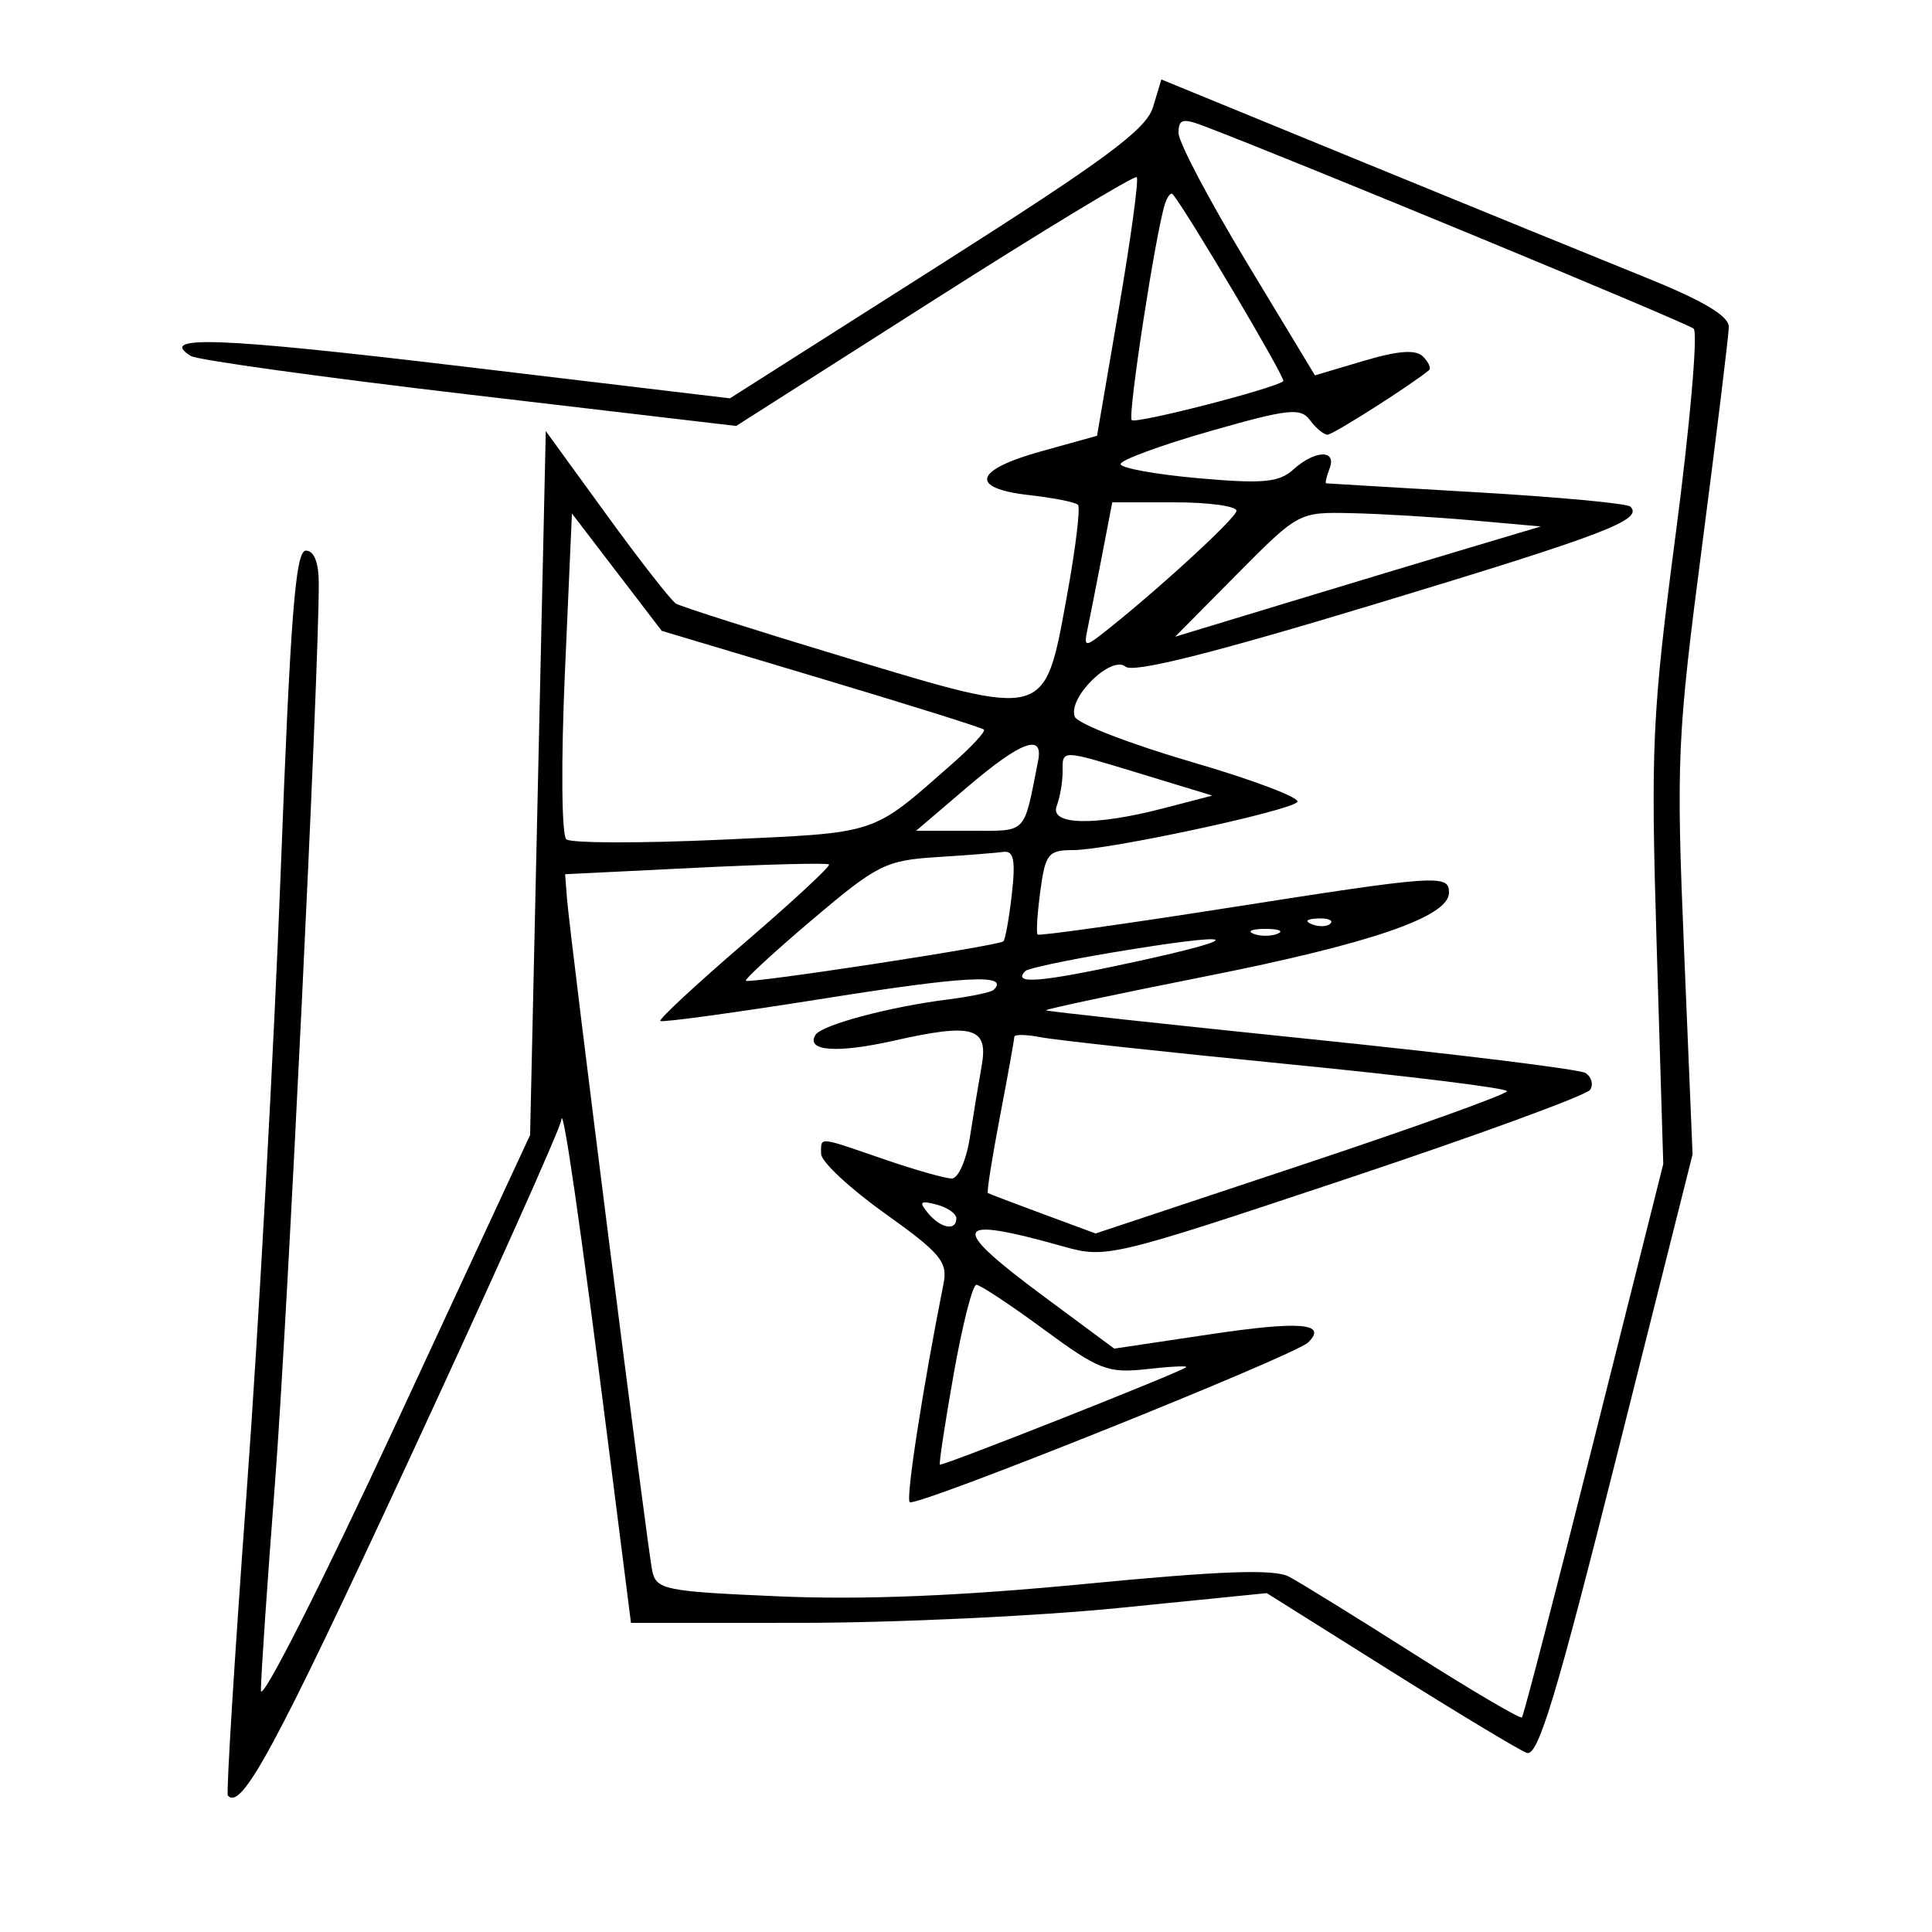 <svg xmlns="http://www.w3.org/2000/svg" width="200" height="200" viewBox="0 0 200 200" version="1.1">
	<path d="M 119.362 11.085 C 118.663 13.405, 114.452 16.517, 97.030 27.590 L 75.561 41.236 47.808 37.924 C 22.654 34.922, 16.242 34.677, 19.766 36.855 C 20.430 37.266, 33.401 39.063, 48.591 40.848 L 76.208 44.095 96.739 31.016 C 108.031 23.823, 117.453 18.120, 117.676 18.342 C 117.899 18.565, 117.065 24.680, 115.823 31.930 L 113.565 45.113 107.783 46.720 C 100.812 48.658, 100.298 50.548, 106.549 51.253 C 109.052 51.535, 111.321 51.987, 111.592 52.258 C 111.863 52.529, 111.343 56.807, 110.436 61.764 C 108.105 74.505, 108.505 74.394, 87.625 68.097 C 78.420 65.321, 70.477 62.795, 69.974 62.484 C 69.470 62.173, 66.233 58.027, 62.779 53.271 L 56.500 44.624 55.687 81.062 L 54.875 117.500 40.946 147.500 C 33.286 164, 27.014 176.375, 27.009 175 C 27.004 173.625, 27.661 163.950, 28.468 153.500 C 29.745 136.966, 33 70.130, 33 60.448 C 33 58.232, 32.521 57, 31.659 57 C 30.590 57, 30.063 63.740, 29.058 90.250 C 28.365 108.537, 26.777 137.450, 25.529 154.500 C 24.281 171.550, 23.407 185.668, 23.587 185.874 C 24.986 187.472, 28.466 181.028, 42.253 151.311 C 50.914 132.644, 58.049 116.725, 58.110 115.935 C 58.250 114.090, 60.076 126.713, 63.001 149.750 L 65.318 168 82.909 167.997 C 92.584 167.995, 107.393 167.302, 115.817 166.457 L 131.135 164.920 143.859 172.912 C 150.858 177.307, 157.240 181.152, 158.042 181.457 C 159.207 181.900, 161.079 175.729, 167.358 150.756 L 175.215 119.500 174.340 98.500 C 173.511 78.603, 173.609 76.397, 176.199 56.500 C 177.702 44.950, 178.947 34.760, 178.966 33.855 C 178.990 32.711, 176.334 31.134, 170.250 28.680 C 165.438 26.738, 152.213 21.342, 140.862 16.688 L 120.224 8.226 119.362 11.085 M 122 13.766 C 122 14.710, 125.177 20.741, 129.061 27.169 L 136.122 38.856 141.185 37.352 C 144.749 36.294, 146.562 36.162, 147.308 36.908 C 147.890 37.490, 148.172 38.126, 147.933 38.321 C 145.978 39.921, 137.991 45, 137.430 45 C 137.040 45, 136.221 44.323, 135.610 43.496 C 134.635 42.175, 133.374 42.314, 125.250 44.638 C 120.162 46.093, 116 47.623, 116 48.038 C 116 48.452, 119.623 49.113, 124.051 49.505 C 130.738 50.096, 132.404 49.945, 133.880 48.609 C 136.128 46.574, 138.403 46.509, 137.638 48.500 C 137.322 49.325, 137.161 50.015, 137.281 50.033 C 137.402 50.051, 144.404 50.467, 152.842 50.958 C 161.280 51.449, 168.450 52.117, 168.776 52.442 C 170.140 53.806, 166.242 55.298, 142.591 62.462 C 125.541 67.627, 117.331 69.690, 116.516 69.013 C 115.033 67.782, 110.495 72.262, 111.262 74.199 C 111.545 74.915, 117.024 77.031, 123.436 78.902 C 129.849 80.773, 134.737 82.633, 134.298 83.036 C 133.218 84.027, 114.654 88, 111.104 88 C 108.520 88, 108.212 88.383, 107.696 92.231 C 107.384 94.558, 107.255 96.589, 107.411 96.744 C 107.566 96.899, 116.343 95.670, 126.916 94.013 C 148.901 90.567, 150 90.491, 150 92.411 C 150 94.900, 141.922 97.676, 124.781 101.078 C 115.585 102.902, 108.160 104.483, 108.281 104.589 C 108.401 104.696, 120.759 106.041, 135.742 107.578 C 150.725 109.115, 163.495 110.688, 164.120 111.074 C 164.745 111.460, 164.969 112.241, 164.619 112.808 C 164.268 113.376, 152.867 117.544, 139.284 122.072 C 114.996 130.168, 114.511 130.283, 110.043 129.026 C 98.491 125.777, 98.113 126.841, 108.174 134.294 L 115.347 139.608 125.175 138.139 C 134.595 136.730, 137.448 136.959, 135.433 138.960 C 134.056 140.329, 94.753 156.087, 94.171 155.504 C 93.758 155.091, 95.527 143.666, 97.671 132.905 C 98.124 130.629, 97.377 129.731, 91.594 125.604 C 87.967 123.016, 85 120.247, 85 119.449 C 85 117.651, 84.567 117.615, 91.500 120 C 94.697 121.100, 97.860 122, 98.529 122 C 99.197 122, 100.039 120.088, 100.399 117.750 C 100.759 115.412, 101.309 112.079, 101.621 110.341 C 102.339 106.345, 100.730 105.881, 92.558 107.725 C 86.650 109.059, 83.376 108.819, 84.420 107.130 C 85.057 106.098, 92.076 104.223, 98.163 103.459 C 100.498 103.165, 102.616 102.717, 102.871 102.463 C 104.537 100.796, 100.013 101.028, 85.359 103.359 C 76.185 104.818, 68.534 105.868, 68.357 105.691 C 68.180 105.514, 72.109 101.868, 77.088 97.588 C 82.067 93.309, 85.997 89.664, 85.820 89.488 C 85.644 89.312, 79.425 89.468, 72 89.834 L 58.500 90.500 58.693 93 C 59.003 97.010, 67.025 160.288, 67.517 162.604 C 67.936 164.572, 68.785 164.743, 80.661 165.256 C 89.320 165.630, 99.400 165.219, 112.362 163.965 C 126.411 162.605, 131.906 162.410, 133.433 163.214 C 134.570 163.813, 140.388 167.409, 146.362 171.206 C 152.337 175.002, 157.370 177.963, 157.548 177.786 C 157.725 177.608, 161.090 164.646, 165.025 148.981 L 172.180 120.500 171.501 98 C 170.871 77.119, 171.014 74.034, 173.488 55.126 C 174.953 43.921, 175.781 34.425, 175.326 34.023 C 174.653 33.429, 134.028 16.622, 124.598 13.037 C 122.426 12.212, 122 12.331, 122 13.766 M 120.596 21.107 C 119.631 24.088, 116.716 43.049, 117.155 43.489 C 117.580 43.914, 132.040 40.196, 132.851 39.453 C 133.131 39.196, 122.708 21.595, 121.394 20.107 C 121.203 19.891, 120.844 20.341, 120.596 21.107 M 114.034 57.750 C 113.425 60.913, 112.753 64.313, 112.542 65.307 C 112.212 66.856, 112.396 66.930, 113.829 65.822 C 119.160 61.702, 128 53.627, 128 52.878 C 128 52.395, 125.107 52, 121.571 52 L 115.142 52 114.034 57.750 M 58.478 69.654 C 58.071 78.877, 58.136 86.475, 58.625 86.886 C 59.106 87.291, 66.339 87.308, 74.698 86.924 C 91.135 86.170, 90.098 86.511, 98.578 79.066 C 100.576 77.312, 102.050 75.719, 101.855 75.527 C 101.660 75.334, 94.075 72.956, 85 70.241 L 68.500 65.304 63.853 59.231 L 59.206 53.157 58.478 69.654 M 128.043 59.457 L 121.644 65.913 133.072 62.444 C 139.357 60.535, 147.875 57.967, 152 56.737 L 159.500 54.500 152.500 53.874 C 148.650 53.530, 143.012 53.193, 139.971 53.124 C 134.444 53, 134.441 53.002, 128.043 59.457 M 100.109 81.500 L 94.837 86 100.399 86 C 106.420 86, 105.934 86.499, 107.467 78.750 C 108.038 75.863, 105.680 76.744, 100.109 81.500 M 110 79.918 C 110 80.973, 109.727 82.548, 109.393 83.418 C 108.620 85.433, 113.299 85.534, 120.500 83.660 L 125.500 82.358 118.345 80.179 C 109.685 77.542, 110 77.552, 110 79.918 M 96.895 88.735 C 91.699 89.065, 90.768 89.534, 84.112 95.179 C 80.164 98.527, 77.061 101.383, 77.217 101.526 C 77.581 101.859, 103.379 97.911, 103.867 97.448 C 104.069 97.256, 104.465 95.052, 104.747 92.549 C 105.142 89.048, 104.942 88.044, 103.880 88.189 C 103.121 88.293, 99.978 88.539, 96.895 88.735 M 135.813 95.683 C 136.534 95.972, 137.397 95.936, 137.729 95.604 C 138.061 95.272, 137.471 95.036, 136.417 95.079 C 135.252 95.127, 135.015 95.364, 135.813 95.683 M 129.750 96.662 C 130.438 96.940, 131.563 96.940, 132.250 96.662 C 132.938 96.385, 132.375 96.158, 131 96.158 C 129.625 96.158, 129.063 96.385, 129.750 96.662 M 115.069 98.616 C 110.432 99.393, 106.419 100.247, 106.152 100.514 C 104.713 101.954, 107.695 101.703, 117.553 99.556 C 129.623 96.927, 128.249 96.408, 115.069 98.616 M 105 107.333 C 105 107.603, 104.331 111.320, 103.514 115.592 C 102.696 119.865, 102.134 123.425, 102.264 123.504 C 102.394 123.583, 104.956 124.558, 107.958 125.669 L 113.416 127.690 134.708 120.609 C 146.419 116.715, 156 113.272, 156 112.958 C 156 112.644, 145.762 111.380, 133.250 110.150 C 120.737 108.920, 109.263 107.672, 107.750 107.377 C 106.237 107.082, 105 107.062, 105 107.333 M 96.065 125.579 C 97.386 127.170, 99 127.465, 99 126.117 C 99 125.631, 98.074 124.991, 96.943 124.695 C 95.255 124.254, 95.097 124.412, 96.065 125.579 M 98.729 142.215 C 97.831 147.283, 97.187 151.514, 97.298 151.616 C 97.517 151.819, 122.305 142.012, 122.799 141.528 C 122.964 141.367, 121.122 141.457, 118.705 141.730 C 114.699 142.181, 113.759 141.818, 108.046 137.613 C 104.600 135.076, 101.461 133, 101.071 133 C 100.682 133, 99.628 137.147, 98.729 142.215" stroke="none" fill="black" fill-rule="evenodd"/>
</svg>